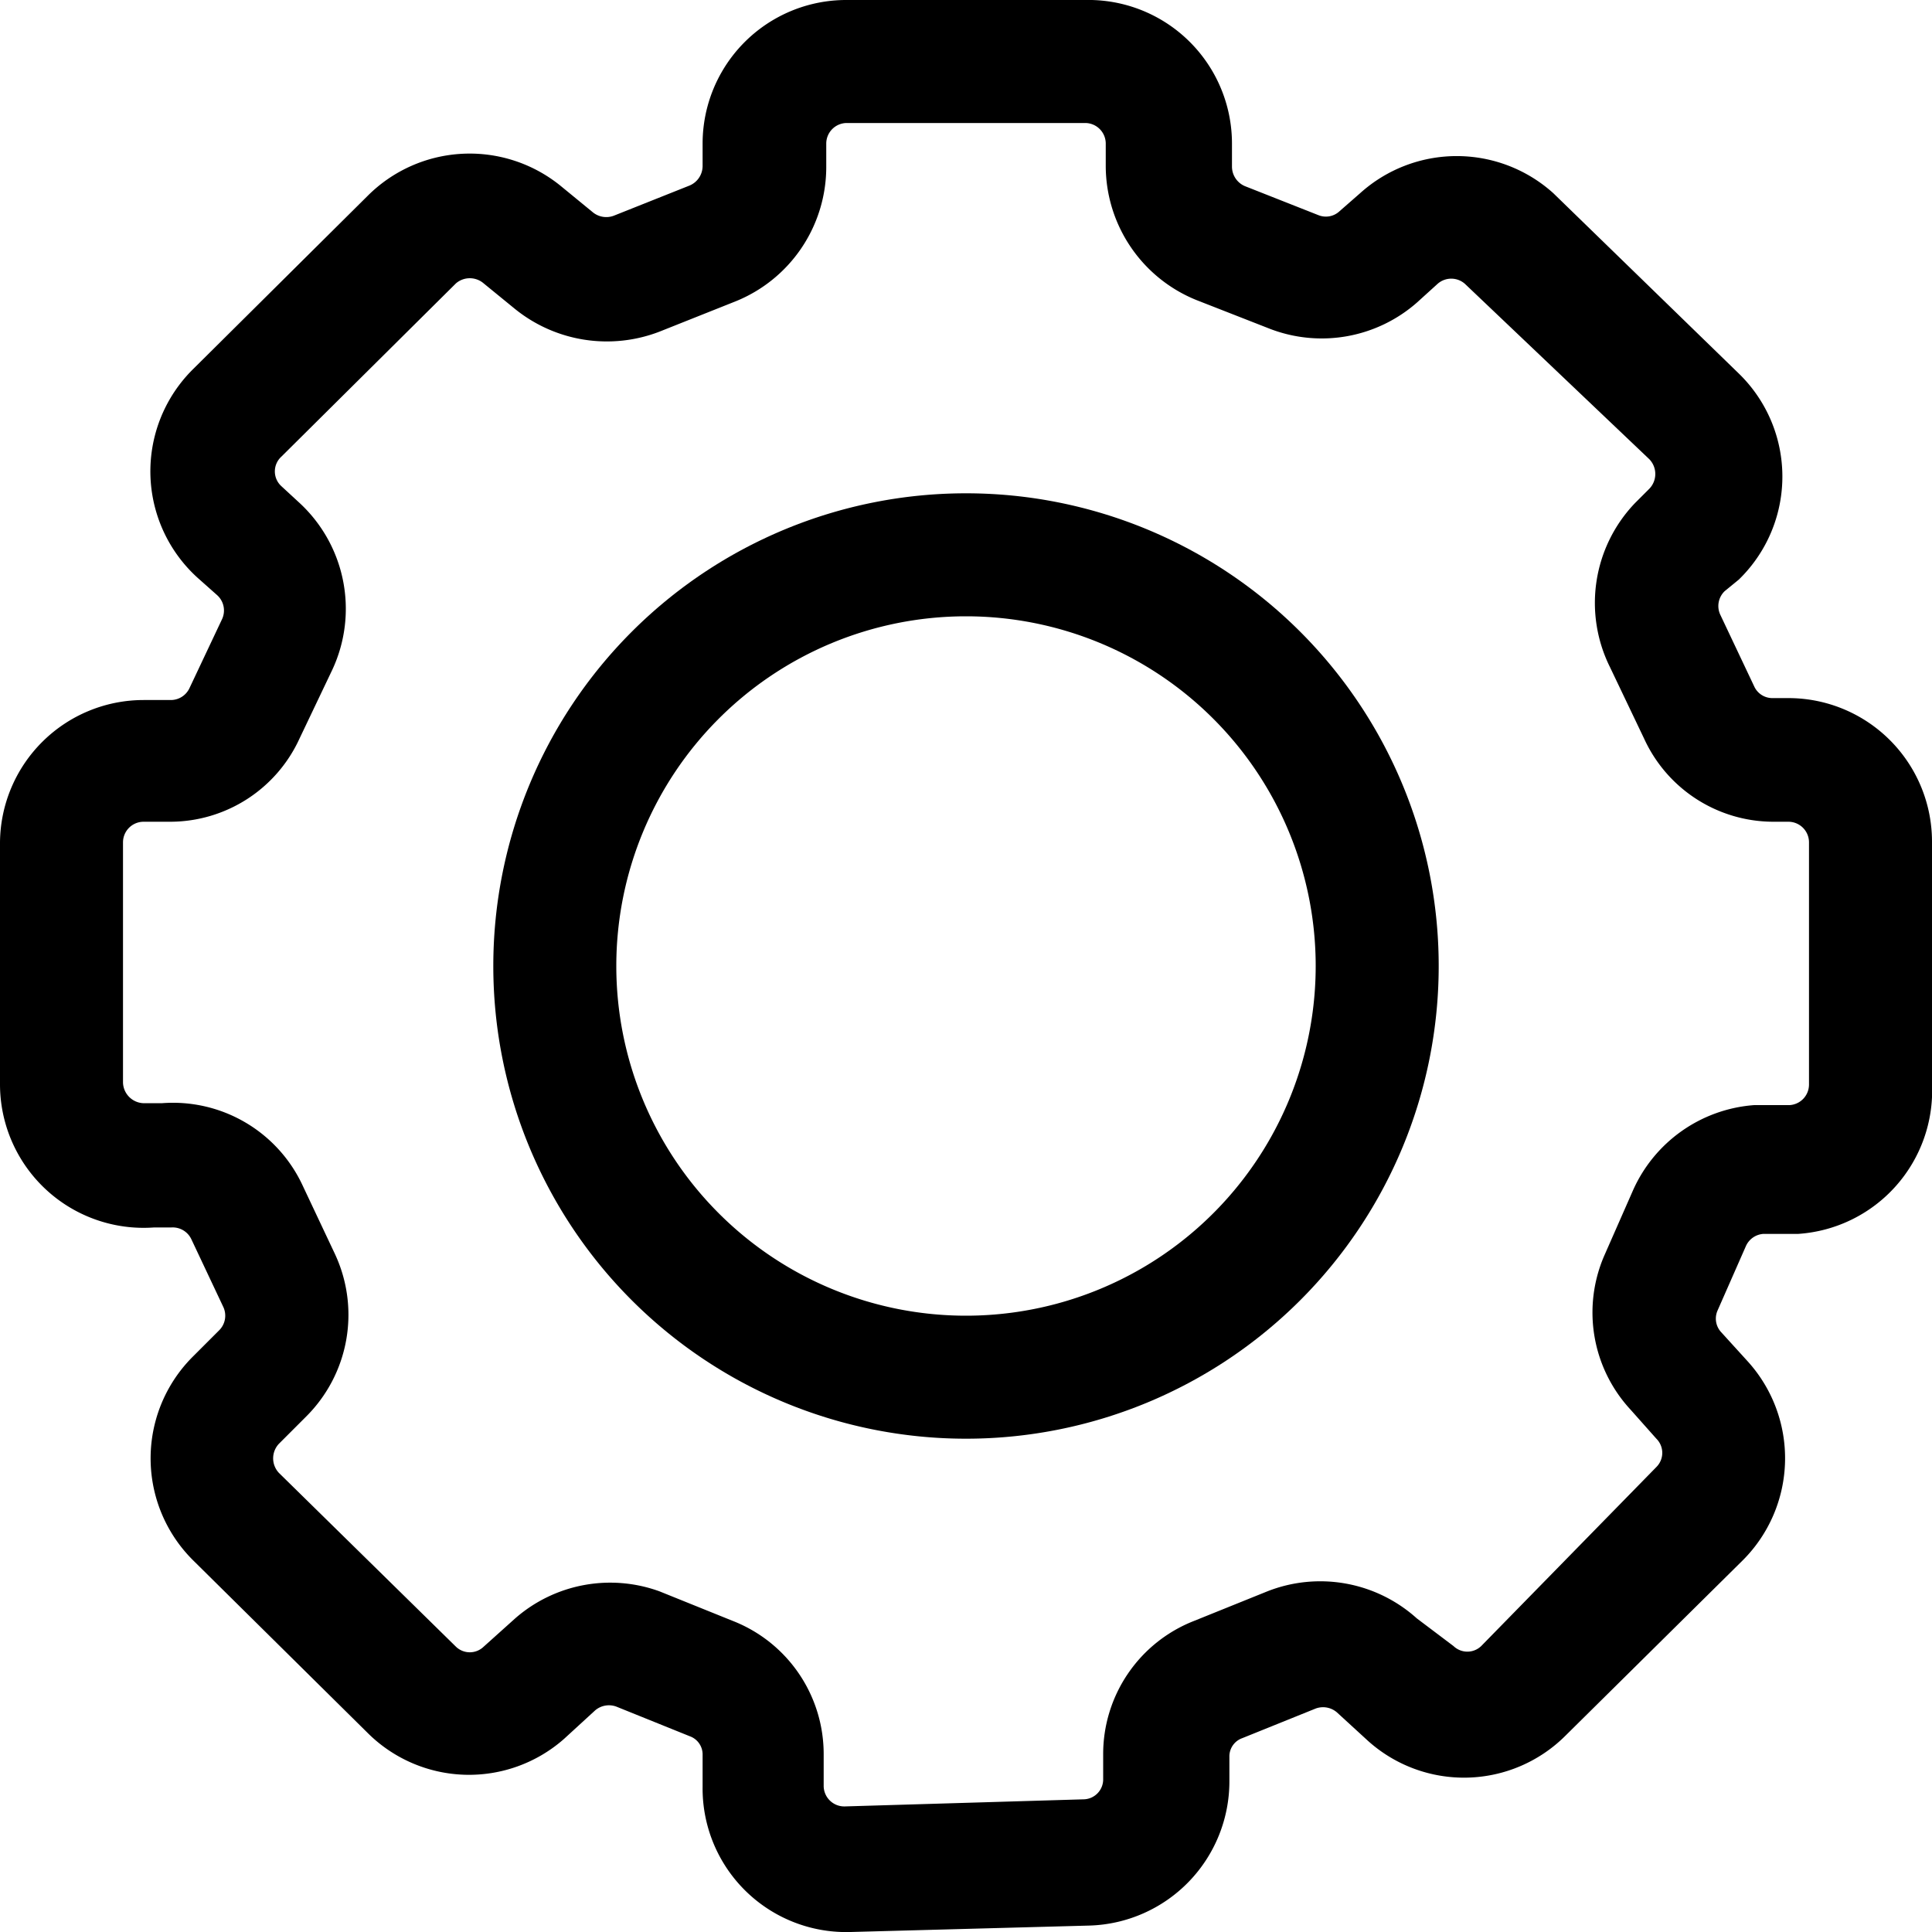 <svg id="Шар_1" data-name="Шар 1" xmlns="http://www.w3.org/2000/svg" viewBox="0 0 30 30">
  <g>
    <path d="M27.77,10.84h-.24a.31.31,0,0,1-.29-.18l-.53-1.12a.32.32,0,0,1,.07-.36L27,9a2.23,2.23,0,0,0,0-3.2L24.12,3a2.24,2.24,0,0,0-3,0l-.32.28a.31.31,0,0,1-.33.06l-1.14-.45a.33.33,0,0,1-.2-.3V2.23A2.23,2.23,0,0,0,16.85,0h-3.7a2.23,2.23,0,0,0-2.24,2.23v.35a.33.33,0,0,1-.2.3l-1.18.47a.33.33,0,0,1-.32-.05l-.5-.41a2.24,2.24,0,0,0-3,.15L3,5.73A2.23,2.23,0,0,0,3.1,9l.27.24a.32.32,0,0,1,.08.37l-.51,1.08a.32.32,0,0,1-.29.18H2.23A2.23,2.23,0,0,0,0,13.08v3.75a2.23,2.23,0,0,0,2.39,2.23l.27,0a.32.32,0,0,1,.31.18l.5,1.06a.32.32,0,0,1-.07.36L3,21.06a2.23,2.23,0,0,0,0,3.17l2.71,2.68A2.23,2.23,0,0,0,8.76,27l.48-.44a.33.33,0,0,1,.33-.06l1.14.46a.3.3,0,0,1,.2.29v.49A2.23,2.23,0,0,0,13.21,30l3.71-.1a2.24,2.24,0,0,0,2.17-2.24v-.38a.3.3,0,0,1,.2-.29l1.14-.46a.33.33,0,0,1,.33.06l.48.44a2.23,2.23,0,0,0,3.07-.08l2.75-2.72a2.24,2.24,0,0,0,.07-3.1l-.4-.44a.31.31,0,0,1-.06-.34l.44-1a.32.32,0,0,1,.27-.19l.54,0A2.23,2.23,0,0,0,30,16.83V13.08A2.23,2.23,0,0,0,27.77,10.84Zm.32,6a.32.32,0,0,1-.3.32l-.55,0a2.24,2.24,0,0,0-1.89,1.34l-.44,1a2.22,2.22,0,0,0,.41,2.39l.4.45a.31.31,0,0,1,0,.44L23,25.56a.31.31,0,0,1-.43,0L22,25.13a2.24,2.24,0,0,0-2.32-.42l-1.14.46a2.22,2.22,0,0,0-1.41,2.07v.38a.31.31,0,0,1-.31.32l-3.7.11a.32.32,0,0,1-.33-.32v-.49a2.22,2.22,0,0,0-1.41-2.07l-1.14-.46A2.24,2.24,0,0,0,8,25.13l-.49.44a.31.31,0,0,1-.43,0L4.33,22.87a.33.33,0,0,1,0-.45L4.75,22a2.23,2.23,0,0,0,.45-2.53l-.5-1.06a2.22,2.22,0,0,0-2.18-1.28l-.26,0a.33.33,0,0,1-.35-.32V13.08a.32.32,0,0,1,.32-.32h.42a2.21,2.21,0,0,0,2-1.29l.51-1.07a2.24,2.24,0,0,0-.53-2.61l-.26-.24a.31.31,0,0,1,0-.46L7.08,4.4a.33.33,0,0,1,.43,0l.49.4a2.27,2.27,0,0,0,2.24.35l1.18-.47a2.25,2.25,0,0,0,1.41-2.08V2.23a.32.32,0,0,1,.32-.32h3.7a.32.32,0,0,1,.32.32v.35a2.25,2.25,0,0,0,1.41,2.08l1.15.45A2.24,2.24,0,0,0,22,4.7l.32-.29a.32.32,0,0,1,.43,0l2.86,2.72a.33.33,0,0,1,0,.46l-.22.22A2.24,2.24,0,0,0,25,10.36l.53,1.11a2.21,2.21,0,0,0,2,1.29h.24a.32.32,0,0,1,.32.32Z" style="fill-rule: evenodd"/>
    <path d="M15,7.66A7.34,7.34,0,1,0,22.34,15,7.34,7.34,0,0,0,15,7.66Zm0,12.77A5.43,5.43,0,1,1,20.43,15,5.43,5.43,0,0,1,15,20.43Z" style="fill-rule: evenodd"/>
  </g>
</svg>
